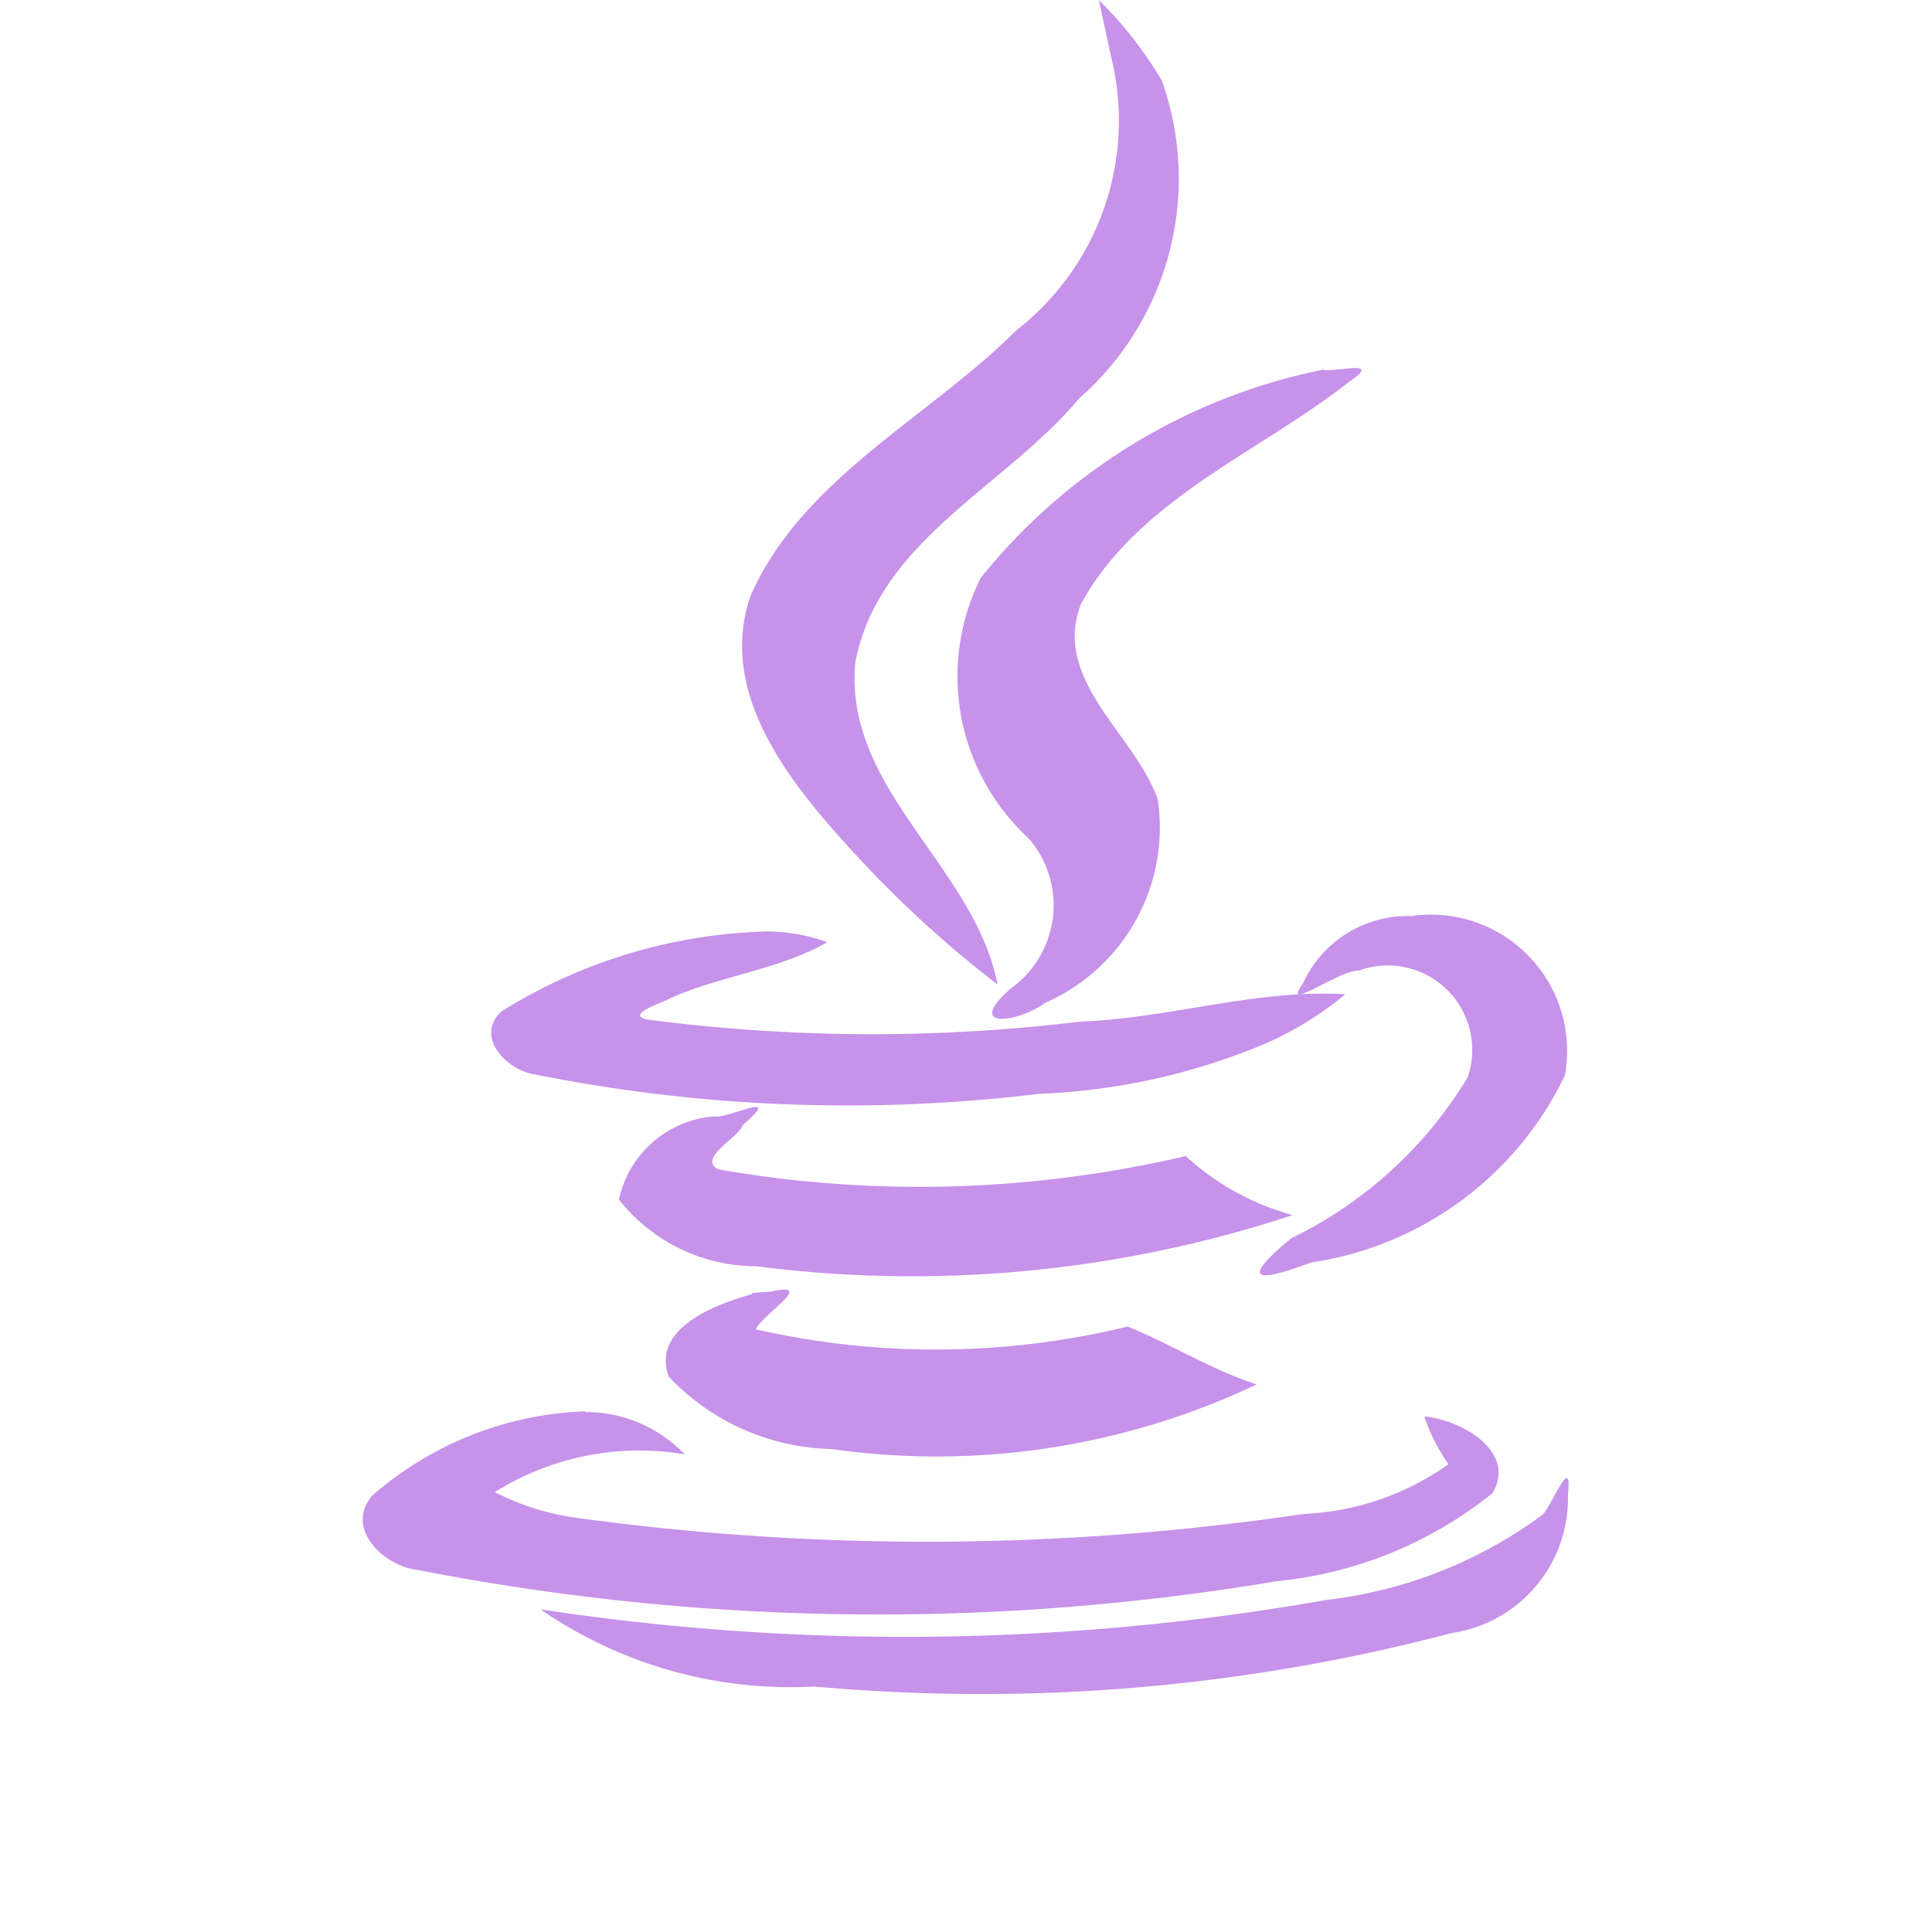 <svg xmlns="http://www.w3.org/2000/svg" width="16px" height="16px" viewBox="0 0 16 16">
    <path fill="#C792EA"
          d="M6.23,10.717C5.93,10.8,5.392,11,5.538,11.4a1.906,1.906,0,0,0,1.346.6,6.185,6.185,0,0,0,3.524-.535c-0.374-.119-0.725-0.342-1.07-0.479a6.722,6.722,0,0,1-3.079.023c0.051-.12.51-0.4,0.127-0.313l-0.156.012h0ZM5.908,9.246a0.876,0.876,0,0,0-.782.688,1.444,1.444,0,0,0,1.134.552,10.053,10.053,0,0,0,4.445-.423,2.153,2.153,0,0,1-.886-0.489,9.66,9.66,0,0,1-3.871.11C5.77,9.59,6.13,9.413,6.15,9.318c0.358-.308-0.125-0.045-0.243-0.072h0Zm5.037-6.182A4.875,4.875,0,0,0,8.121,4.787a1.824,1.824,0,0,0,.4,2.158A0.847,0.847,0,0,1,8.37,8.187C7.981,8.53,8.43,8.47,8.656,8.305a1.585,1.585,0,0,0,.932-1.685C9.4,6.081,8.707,5.633,8.953,5c0.477-.868,1.472-1.249,2.221-1.839,0.288-.194-0.117-0.073-0.228-0.1h0ZM4.851,11.688a2.826,2.826,0,0,0-1.77.7c-0.229.271,0.1,0.581,0.37,0.612a19.888,19.888,0,0,0,7.121.095,3.372,3.372,0,0,0,1.789-.73c0.207-.353-0.28-0.612-0.565-0.634a1.5,1.5,0,0,0,.2.395,2.238,2.238,0,0,1-1.2.412,21.319,21.319,0,0,1-6.042.029,2.092,2.092,0,0,1-.656-0.21,2.254,2.254,0,0,1,1.572-.313,1.13,1.13,0,0,0-.825-0.35h0ZM6.343,7.714a4.368,4.368,0,0,0-2.192.663C3.925,8.592,4.207,8.872,4.441,8.9A13.132,13.132,0,0,0,8.6,9.059a5.352,5.352,0,0,0,1.885-.419,2.75,2.75,0,0,0,.656-0.406c-0.737-.044-1.458.2-2.191,0.226a14.3,14.3,0,0,1-3.592-.017C5.173,8.4,5.5,8.3,5.551,8.267c0.425-.19.894-0.233,1.3-0.464a1.47,1.47,0,0,0-.51-0.089h0Zm5.363-.127a0.955,0.955,0,0,0-.917.56c-0.181.248,0.3-.114,0.466-0.11a0.7,0.7,0,0,1,.9.885,3.488,3.488,0,0,1-1.461,1.333c-0.431.355-.293,0.372,0.166,0.2a2.779,2.779,0,0,0,2.1-1.55,1.128,1.128,0,0,0-1.254-1.321h0ZM9.2,0.464a2.2,2.2,0,0,1-.786,2.274c-0.726.725-1.769,1.221-2.2,2.2-0.283.836,0.373,1.6,0.9,2.17A9.268,9.268,0,0,0,8.262,8.154C8.07,7.173,6.986,6.541,7.083,5.486,7.277,4.473,8.331,4.029,8.936,3.3A2.419,2.419,0,0,0,9.622.668,3.291,3.291,0,0,0,9.1,0L9.2,0.463h0ZM12.767,12.55a3.73,3.73,0,0,1-1.782.7,20.1,20.1,0,0,1-6.509.078,3.647,3.647,0,0,0,2.27.639,15.276,15.276,0,0,0,5.273-.442,1.128,1.128,0,0,0,.966-1.149c0.04-.363-0.142.115-0.219,0.178h0Z"
    />
</svg>
